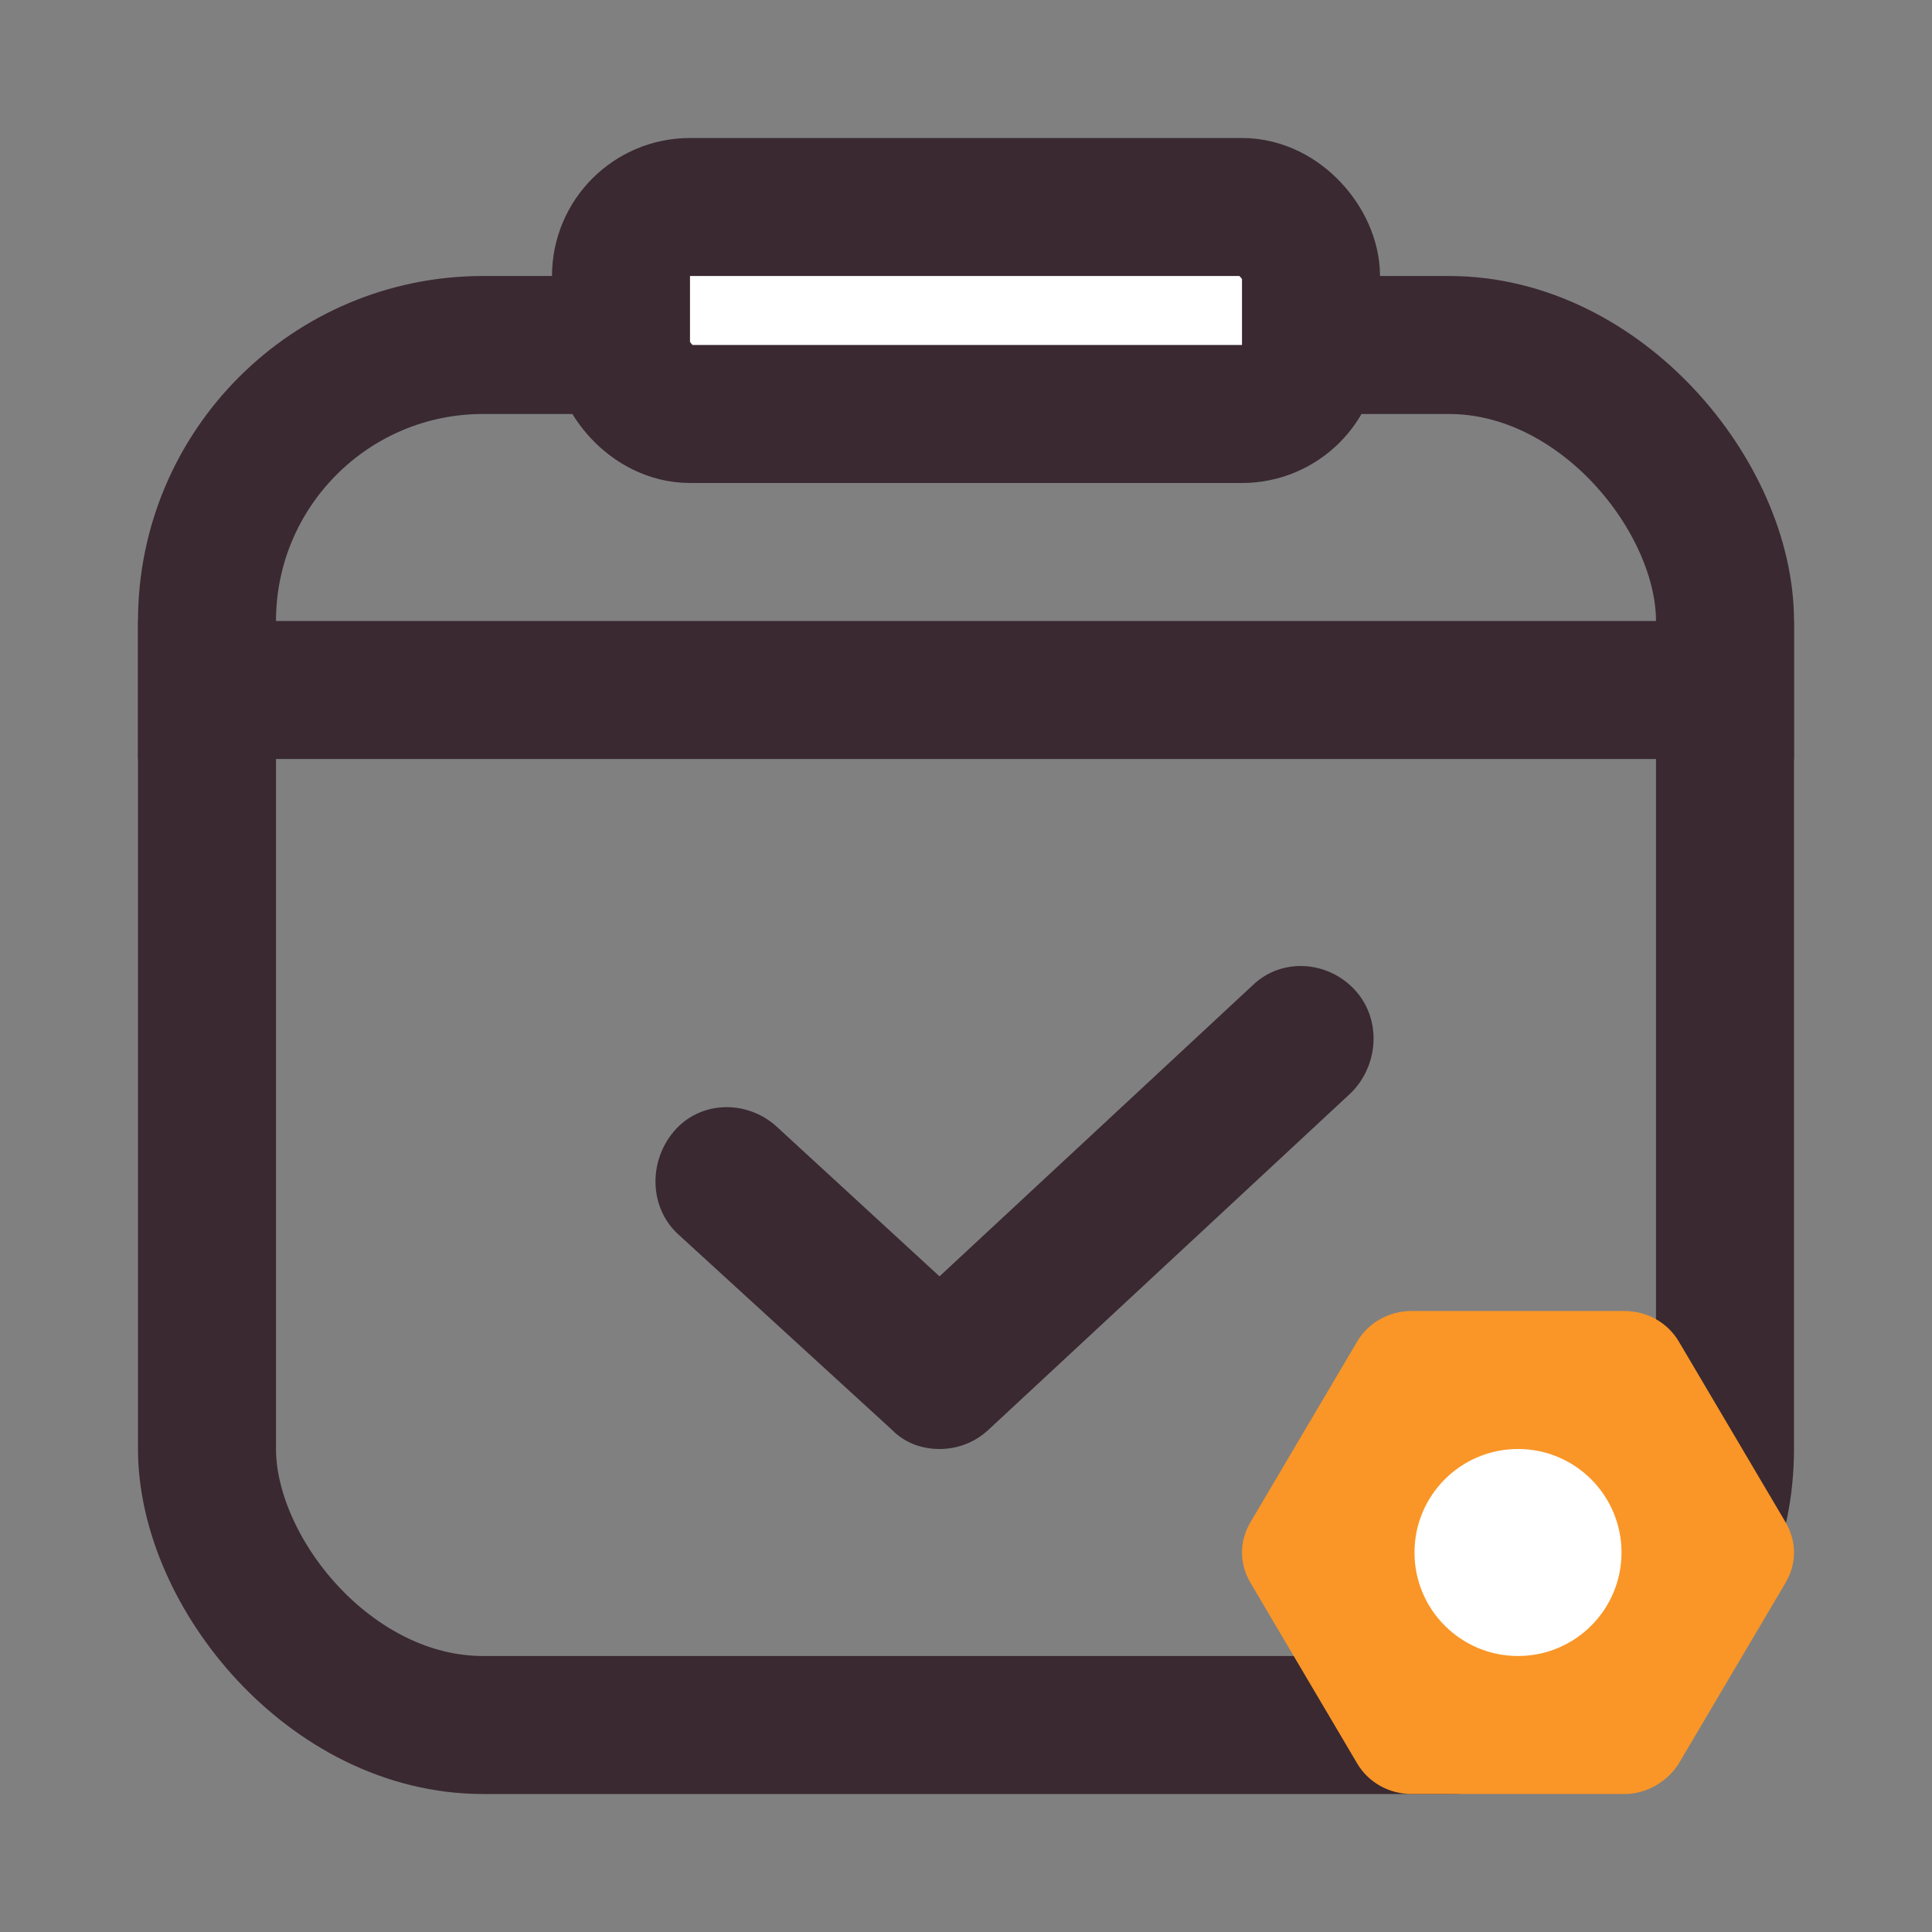 <?xml version="1.0" encoding="UTF-8"?>
<svg width="28px" height="28px" viewBox="0 0 28 28" version="1.1" xmlns="http://www.w3.org/2000/svg" xmlns:xlink="http://www.w3.org/1999/xlink">
    <rect x="0" y="0" width="28" height="28" fill="#808080" stroke="none"/>
    <title>切片</title>
    <g id="页面-1" stroke="none" stroke-width="1" fill="none" fill-rule="evenodd">
        <g id="我的" transform="translate(-241, -437)">
            <g id="编组-2备份" transform="translate(12, 389)">
                <g id="mine/myorder备份-3" transform="translate(222, 48)">
                    <g id="mine/icon/myorder_dfk" transform="translate(7, 0)">
                        <rect x="0" y="0" width="28" height="28"></rect>
                        <rect id="矩形" stroke="#3A2931" stroke-width="2" x="3" y="5" width="22" height="20" rx="4"></rect>
                        <path d="M23.544,26 L20.456,26 C20.138,26 19.835,25.838 19.669,25.557 L18.125,22.943 C17.958,22.662 17.958,22.338 18.125,22.057 L19.669,19.443 C19.835,19.162 20.138,19 20.456,19 L23.544,19 C23.862,19 24.165,19.162 24.331,19.443 L25.875,22.057 C26.042,22.338 26.042,22.662 25.875,22.943 L24.331,25.557 C24.165,25.823 23.862,26 23.544,26 Z" id="形状" fill="#F99627" fill-rule="nonzero"></path>
                        <circle id="椭圆形" fill="#FFFFFF" fill-rule="nonzero" cx="22" cy="22.5" r="1.5"></circle>
                        <rect id="矩形" fill="#3A2931" x="2" y="9" width="24" height="2"></rect>
                        <path d="M13.616,21 C13.366,21 13.116,20.915 12.929,20.724 L9.847,17.905 C9.41,17.523 9.389,16.845 9.764,16.4 C10.139,15.954 10.805,15.933 11.242,16.315 L13.616,18.498 L18.154,14.28 C18.57,13.877 19.237,13.919 19.632,14.343 C20.028,14.767 19.986,15.446 19.57,15.848 L14.323,20.724 C14.115,20.915 13.865,21 13.616,21 Z" id="路径" fill="#3A2931" fill-rule="nonzero"></path>
                        <rect id="矩形" stroke="#3A2931" stroke-width="2" fill="#FFFFFF" x="9" y="3" width="10" height="3" rx="1"></rect>
                    </g>
                </g>
            </g>
        </g>
    </g>
</svg>